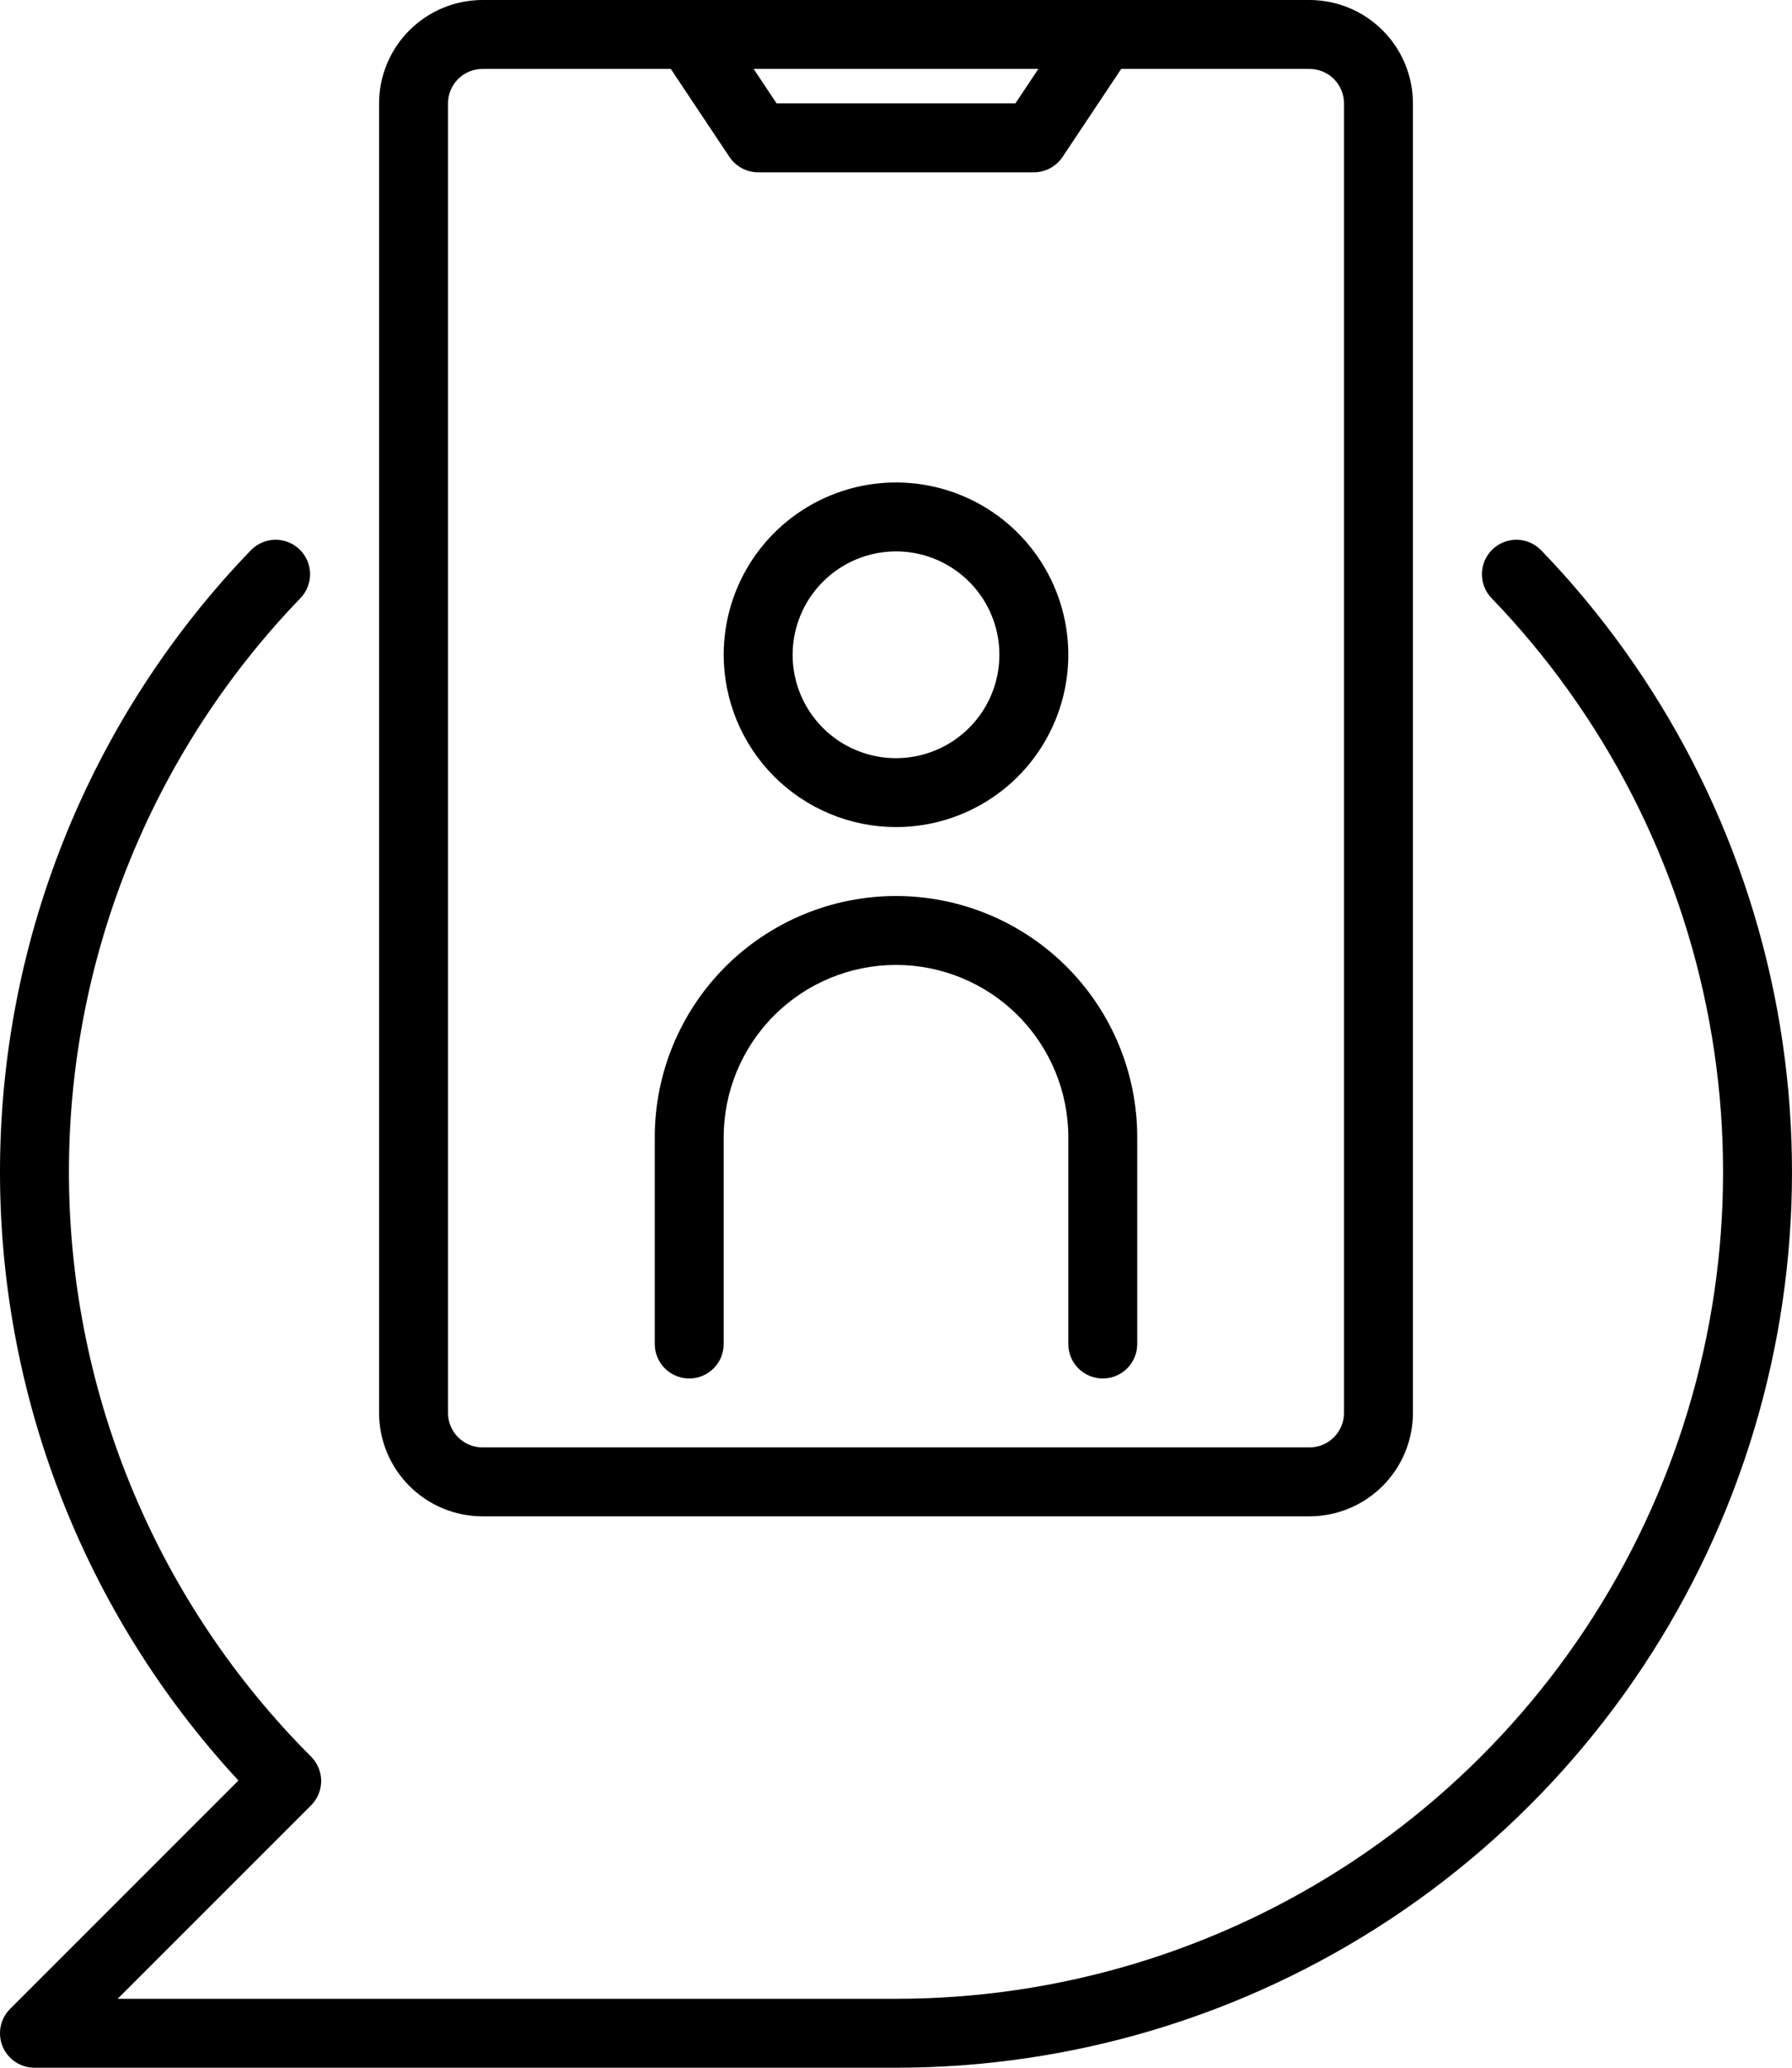 <svg width="52" height="60" viewBox="0 0 52 60" fill="none" xmlns="http://www.w3.org/2000/svg">
<path d="M44.72 15.966C44.535 15.776 44.283 15.667 44.019 15.662C43.754 15.658 43.498 15.759 43.308 15.942C43.117 16.126 43.007 16.378 43.002 16.643C42.997 16.907 43.097 17.163 43.28 17.355C46.548 20.744 48.746 25.021 49.601 29.651C50.456 34.282 49.93 39.061 48.087 43.394C46.245 47.727 43.169 51.423 39.241 54.02C35.313 56.617 30.709 58.001 26 58H3.414L9.027 52.387C9.214 52.199 9.32 51.945 9.32 51.68C9.32 51.416 9.215 51.161 9.028 50.974C4.582 46.528 2.059 40.514 2.001 34.227C1.943 27.94 4.356 21.881 8.72 17.355C8.903 17.163 9.003 16.907 8.998 16.643C8.993 16.378 8.883 16.126 8.692 15.942C8.502 15.759 8.246 15.658 7.982 15.662C7.717 15.667 7.465 15.776 7.28 15.966C2.673 20.745 0.068 27.106 0.001 33.744C-0.066 40.382 2.409 46.795 6.919 51.666L0.293 58.293C0.153 58.433 0.058 58.611 0.019 58.805C-0.019 58.999 0 59.2 0.076 59.383C0.152 59.566 0.28 59.722 0.444 59.831C0.609 59.941 0.802 60 1 60H26C31.101 60.001 36.09 58.502 40.345 55.688C44.599 52.874 47.932 48.871 49.928 44.176C51.924 39.482 52.494 34.304 51.568 29.287C50.642 24.271 48.26 19.638 44.72 15.966Z" fill="black"/>
<path d="M14 44H38C38.795 43.999 39.558 43.683 40.12 43.12C40.683 42.558 40.999 41.795 41 41V3C40.999 2.205 40.683 1.442 40.12 0.88C39.558 0.317 38.795 0.001 38 0H14C13.205 0.001 12.442 0.317 11.88 0.88C11.317 1.442 11.001 2.205 11 3V41C11.001 41.795 11.317 42.558 11.88 43.12C12.442 43.683 13.205 43.999 14 44ZM30.131 2L29.465 3H22.535L21.869 2H30.131ZM13 3C13 2.735 13.106 2.481 13.293 2.293C13.481 2.106 13.735 2 14 2H19.465L21.168 4.555C21.259 4.692 21.383 4.804 21.528 4.882C21.673 4.959 21.835 5 22 5H30C30.165 5 30.327 4.959 30.472 4.882C30.617 4.804 30.741 4.692 30.832 4.555L32.535 2H38C38.265 2 38.519 2.106 38.707 2.293C38.894 2.481 39 2.735 39 3V41C39 41.265 38.894 41.519 38.707 41.707C38.519 41.894 38.265 42 38 42H14C13.735 42 13.481 41.894 13.293 41.707C13.106 41.519 13 41.265 13 41V3Z" fill="black"/>
<path d="M26 24C26.989 24 27.956 23.707 28.778 23.157C29.6 22.608 30.241 21.827 30.619 20.913C30.998 20 31.097 18.994 30.904 18.025C30.711 17.055 30.235 16.164 29.535 15.464C28.836 14.765 27.945 14.289 26.976 14.096C26.006 13.903 25 14.002 24.087 14.381C23.173 14.759 22.392 15.4 21.843 16.222C21.293 17.044 21 18.011 21 19C21.002 20.326 21.529 21.596 22.466 22.534C23.404 23.471 24.674 23.998 26 24ZM26 16C26.593 16 27.173 16.176 27.667 16.506C28.16 16.835 28.545 17.304 28.772 17.852C28.999 18.4 29.058 19.003 28.942 19.585C28.827 20.167 28.541 20.702 28.121 21.121C27.702 21.541 27.167 21.827 26.585 21.942C26.003 22.058 25.4 21.999 24.852 21.772C24.304 21.545 23.835 21.16 23.506 20.667C23.176 20.173 23 19.593 23 19C23.001 18.205 23.317 17.442 23.88 16.88C24.442 16.317 25.205 16.001 26 16Z" fill="black"/>
<path d="M20 40C20.131 40 20.261 39.974 20.383 39.924C20.504 39.874 20.614 39.8 20.707 39.707C20.8 39.614 20.874 39.504 20.924 39.383C20.974 39.261 21 39.131 21 39V33C21 31.674 21.527 30.402 22.465 29.465C23.402 28.527 24.674 28 26 28C27.326 28 28.598 28.527 29.535 29.465C30.473 30.402 31 31.674 31 33V39C31 39.265 31.105 39.52 31.293 39.707C31.48 39.895 31.735 40 32 40C32.265 40 32.52 39.895 32.707 39.707C32.895 39.52 33 39.265 33 39V33C33 31.143 32.263 29.363 30.95 28.05C29.637 26.738 27.857 26 26 26C24.143 26 22.363 26.738 21.05 28.05C19.738 29.363 19 31.143 19 33V39C19 39.131 19.026 39.261 19.076 39.383C19.126 39.504 19.2 39.614 19.293 39.707C19.386 39.8 19.496 39.874 19.617 39.924C19.739 39.974 19.869 40 20 40Z" fill="black"/>
</svg>
